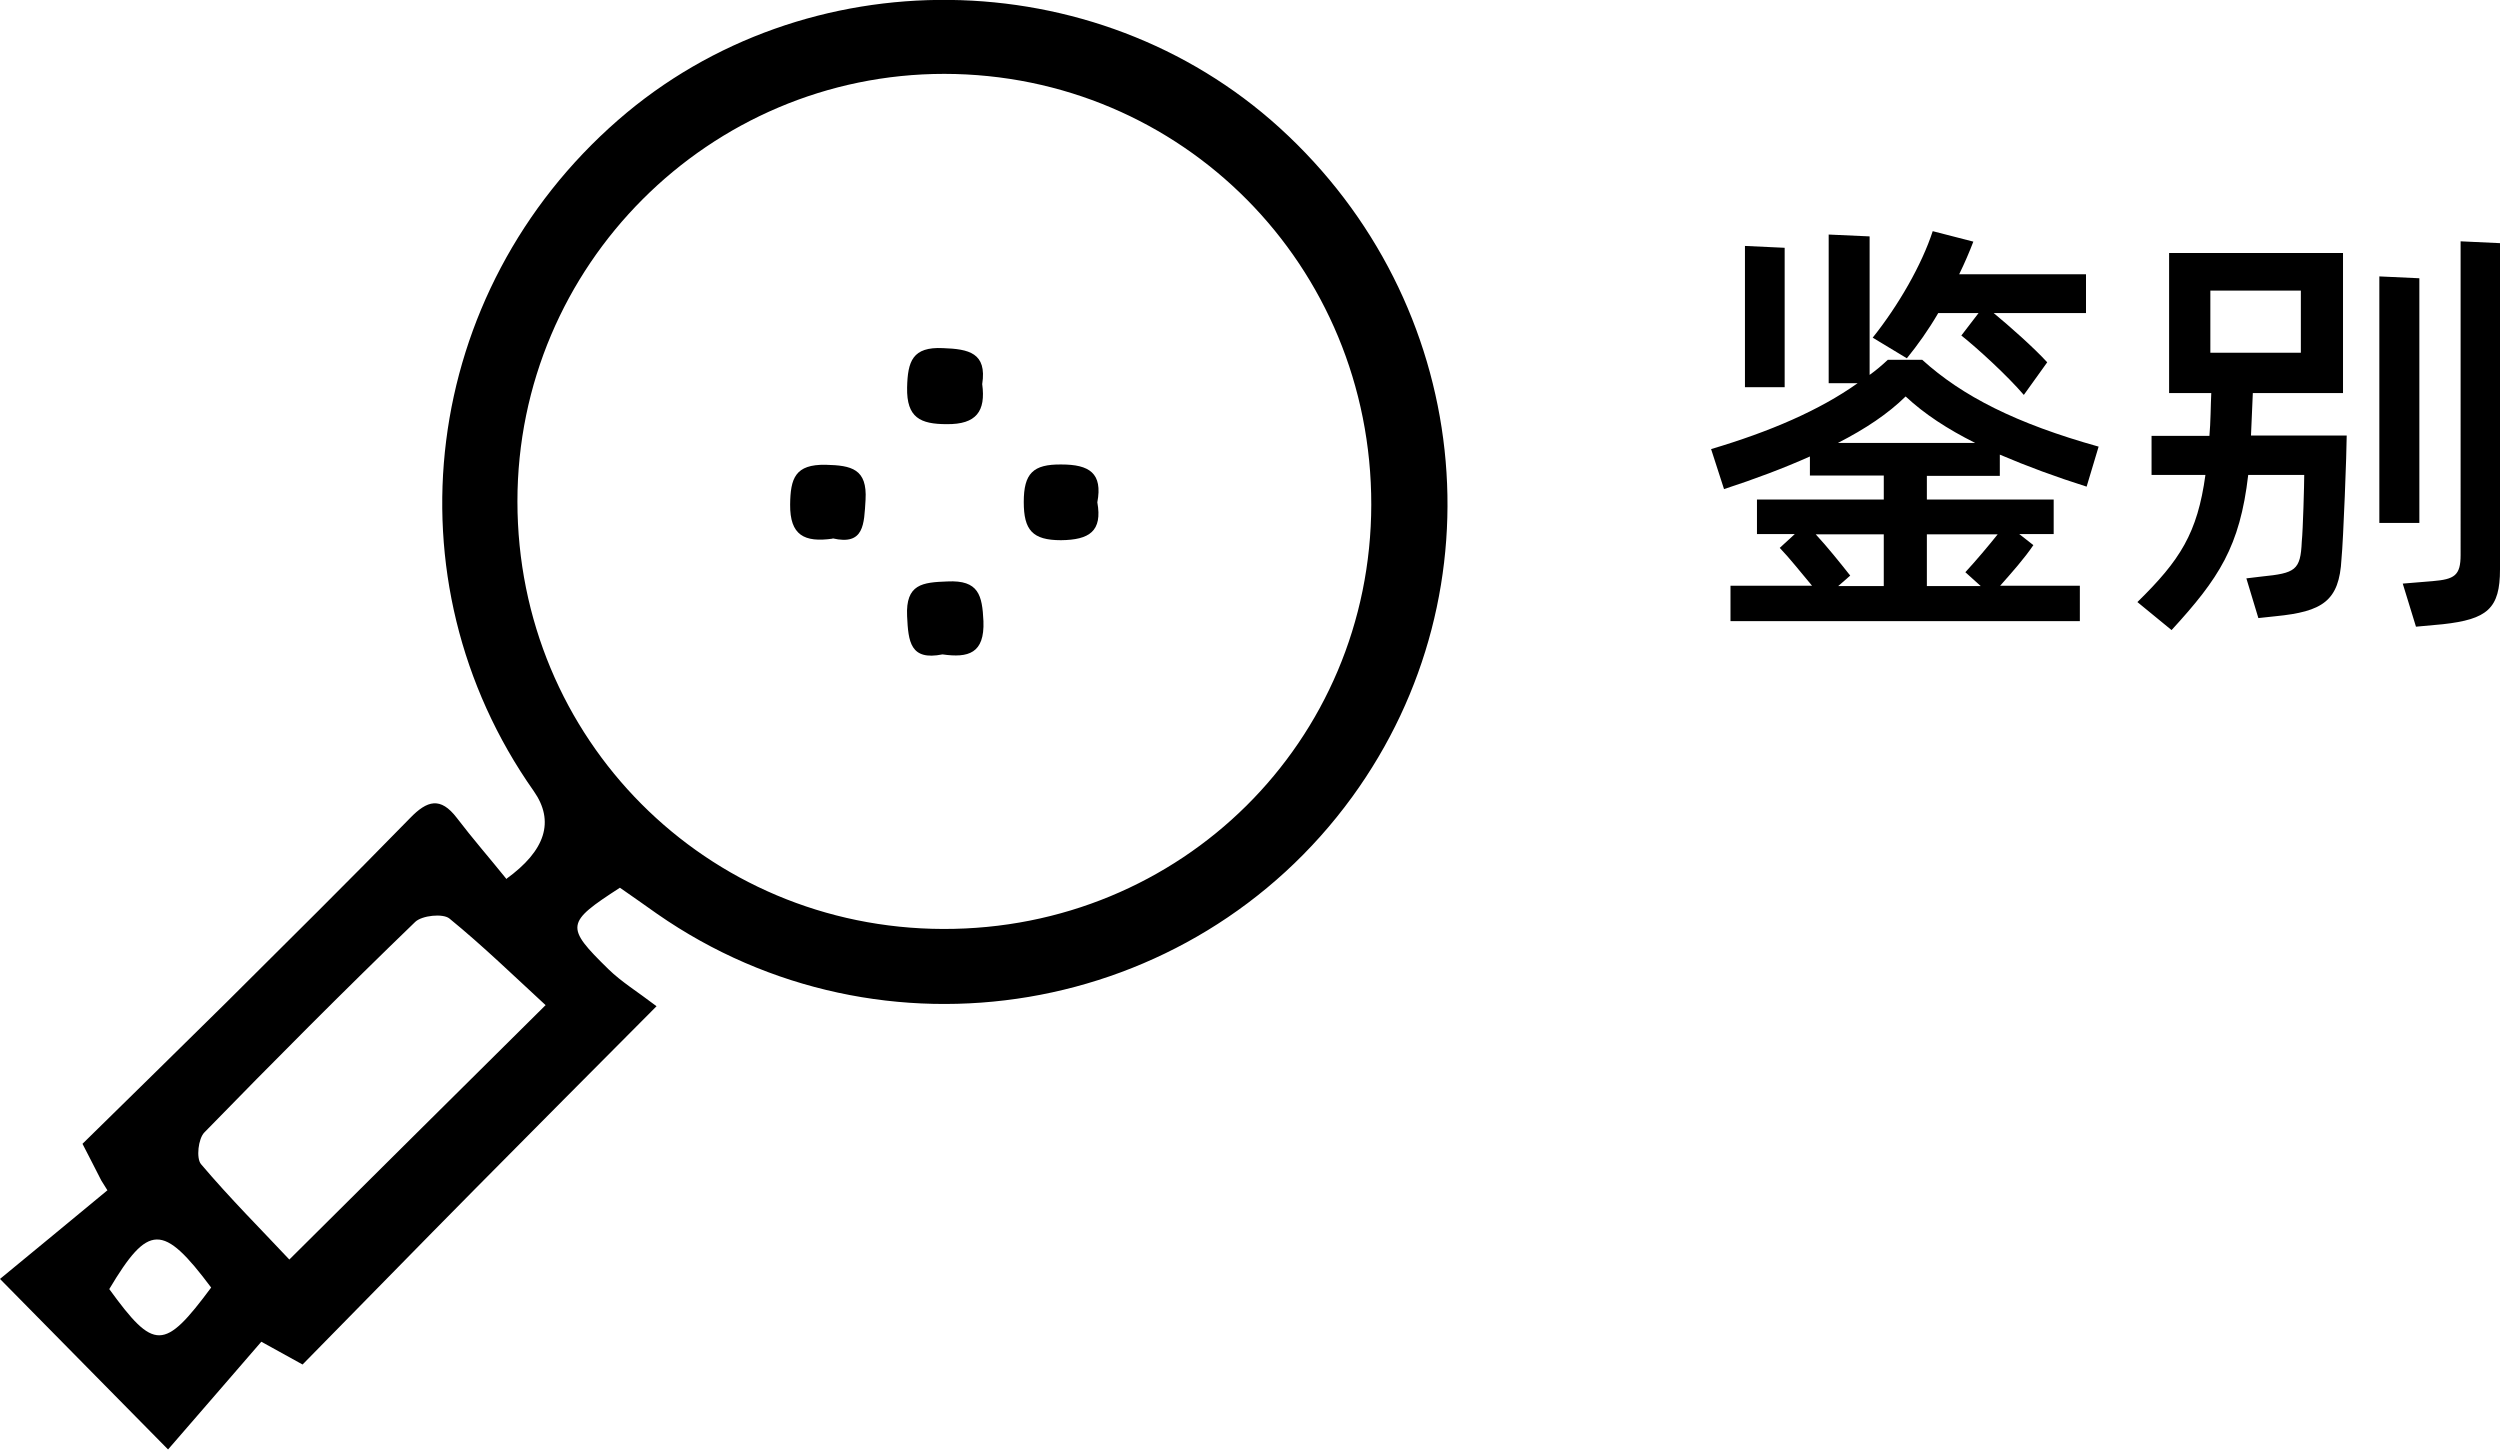 <?xml version="1.0" encoding="UTF-8"?>
<svg id="Layer_2" data-name="Layer 2" xmlns="http://www.w3.org/2000/svg" viewBox="0 0 81.22 47.1">
  <g id="Layer_5" data-name="Layer 5">
    <g>
      <g id="_9unT3F" data-name="9unT3F">
        <g>
          <path d="M16.44,28.56q1.93-1.39.9-2.86c-4.84-6.87-3.66-16.22,2.74-21.8,6.08-5.3,15.5-5.19,21.49.25,6.25,5.68,7.26,15,2.36,21.74-5.22,7.18-15.28,8.88-22.58,3.8-.41-.29-.82-.58-1.21-.85-1.76,1.14-1.79,1.26-.37,2.65.42.41.93.72,1.56,1.2-2.13,2.14-4.01,4.03-5.89,5.93-1.86,1.88-3.71,3.78-5.61,5.71-.43-.24-.78-.43-1.34-.74-1,1.15-2.01,2.33-3.03,3.5-1.89-1.91-3.57-3.63-5.46-5.54,1.1-.91,2.3-1.89,3.49-2.88-.07-.11-.13-.21-.2-.32-.18-.35-.36-.71-.61-1.19,1.56-1.53,3.12-3.06,4.67-4.59,2-1.99,4-3.97,5.97-5.99.56-.58.99-.7,1.52-.01.51.67,1.06,1.3,1.6,1.97ZM44.55,16.4c.01-7.77-6.15-13.99-13.87-14-7.64,0-13.87,6.23-13.87,13.89,0,7.71,6.13,13.87,13.83,13.89,7.73.02,13.9-6.09,13.91-13.79ZM17.72,32.65c-1.01-.93-2.03-1.92-3.12-2.81-.21-.17-.89-.1-1.11.11-2.32,2.24-4.6,4.53-6.85,6.84-.2.2-.27.84-.11,1.03.94,1.11,1.97,2.14,2.87,3.1,2.84-2.82,5.47-5.44,8.33-8.27ZM6.86,41.83c-1.57-2.1-2.04-2.08-3.31.05,1.46,2.01,1.78,2.01,3.31-.05Z"/>
          <path d="M30.62,21.26c-1.05.21-1.11-.41-1.15-1.24-.05-1.05.5-1.1,1.31-1.13,1.02-.05,1.13.45,1.17,1.29.04,1.05-.49,1.2-1.33,1.08Z"/>
          <path d="M31.91,12.48c.12.88-.19,1.31-1.15,1.3-.86,0-1.31-.21-1.29-1.19.02-.85.17-1.33,1.17-1.28.83.03,1.43.15,1.27,1.17Z"/>
          <path d="M27.05,17.5c-.92.13-1.39-.11-1.38-1.11.01-.85.16-1.31,1.16-1.29.83.02,1.35.13,1.29,1.14-.05.79-.04,1.49-1.07,1.25Z"/>
          <path d="M35.65,16.32c.17.94-.26,1.22-1.18,1.23-.93,0-1.21-.33-1.21-1.24,0-.93.3-1.23,1.22-1.22.91,0,1.35.28,1.17,1.23Z"/>
        </g>
      </g>
      <g>
        <path d="M62.6,15.45v.78h4.12v1.12h-1.12l.46.36c-.29.43-.69.88-1.08,1.32h2.59v1.15h-11.35v-1.15h2.65c-.38-.45-.73-.9-1.05-1.23l.49-.45h-1.23v-1.12h4.12v-.78h-2.4v-.62c-.85.38-1.78.73-2.79,1.06l-.42-1.3c1.92-.57,3.52-1.26,4.76-2.14h-.94v-4.83l1.33.06v4.5c.21-.15.41-.32.59-.49h1.12c1.3,1.18,3.05,2.07,5.73,2.82l-.39,1.3c-1.01-.32-1.93-.66-2.82-1.04v.69h-2.38ZM57.98,12.58h-1.29v-4.59l1.29.06v4.54ZM58.99,17.36c.38.41.78.91,1.12,1.34l-.39.34h1.48v-1.68h-2.21ZM59.72,14.39h4.45c-.9-.45-1.65-.94-2.26-1.51-.57.56-1.3,1.05-2.2,1.51ZM62.97,10.17c-.32.55-.67,1.04-1.02,1.47l-1.11-.67c.84-1.05,1.6-2.38,1.95-3.46l1.32.34c-.13.34-.28.69-.46,1.06h4.12v1.26h-3c.52.43,1.29,1.11,1.74,1.6l-.76,1.06c-.53-.62-1.5-1.51-2.03-1.93l.56-.73h-1.3ZM62.6,17.36v1.68h1.75l-.5-.45c.35-.38.73-.83,1.05-1.23h-2.3Z"/>
        <path d="M73.13,14.15h3.11c0,.5-.11,3.42-.17,4.01-.07,1.37-.62,1.71-2.14,1.86l-.56.06-.39-1.29.5-.06c1.09-.11,1.26-.2,1.3-1.13.04-.38.08-1.88.08-2.17h-1.82c-.27,2.33-.95,3.36-2.49,5.04l-1.11-.91c1.39-1.36,1.95-2.24,2.21-4.13h-1.75v-1.27h1.88c.04-.43.04-.98.06-1.39h-1.37v-4.55h5.65v4.55h-2.93l-.06,1.39ZM71.81,11.46h2.94v-2.02h-2.94v2.02ZM78.6,16.99h-1.3v-8.01l1.3.06v7.96ZM81.22,7.9v10.6c0,1.27-.41,1.62-1.86,1.78l-.87.08-.43-1.4.97-.08c.71-.06.91-.18.91-.85V7.84l1.29.06Z"/>
      </g>
    </g>
  </g>
</svg>